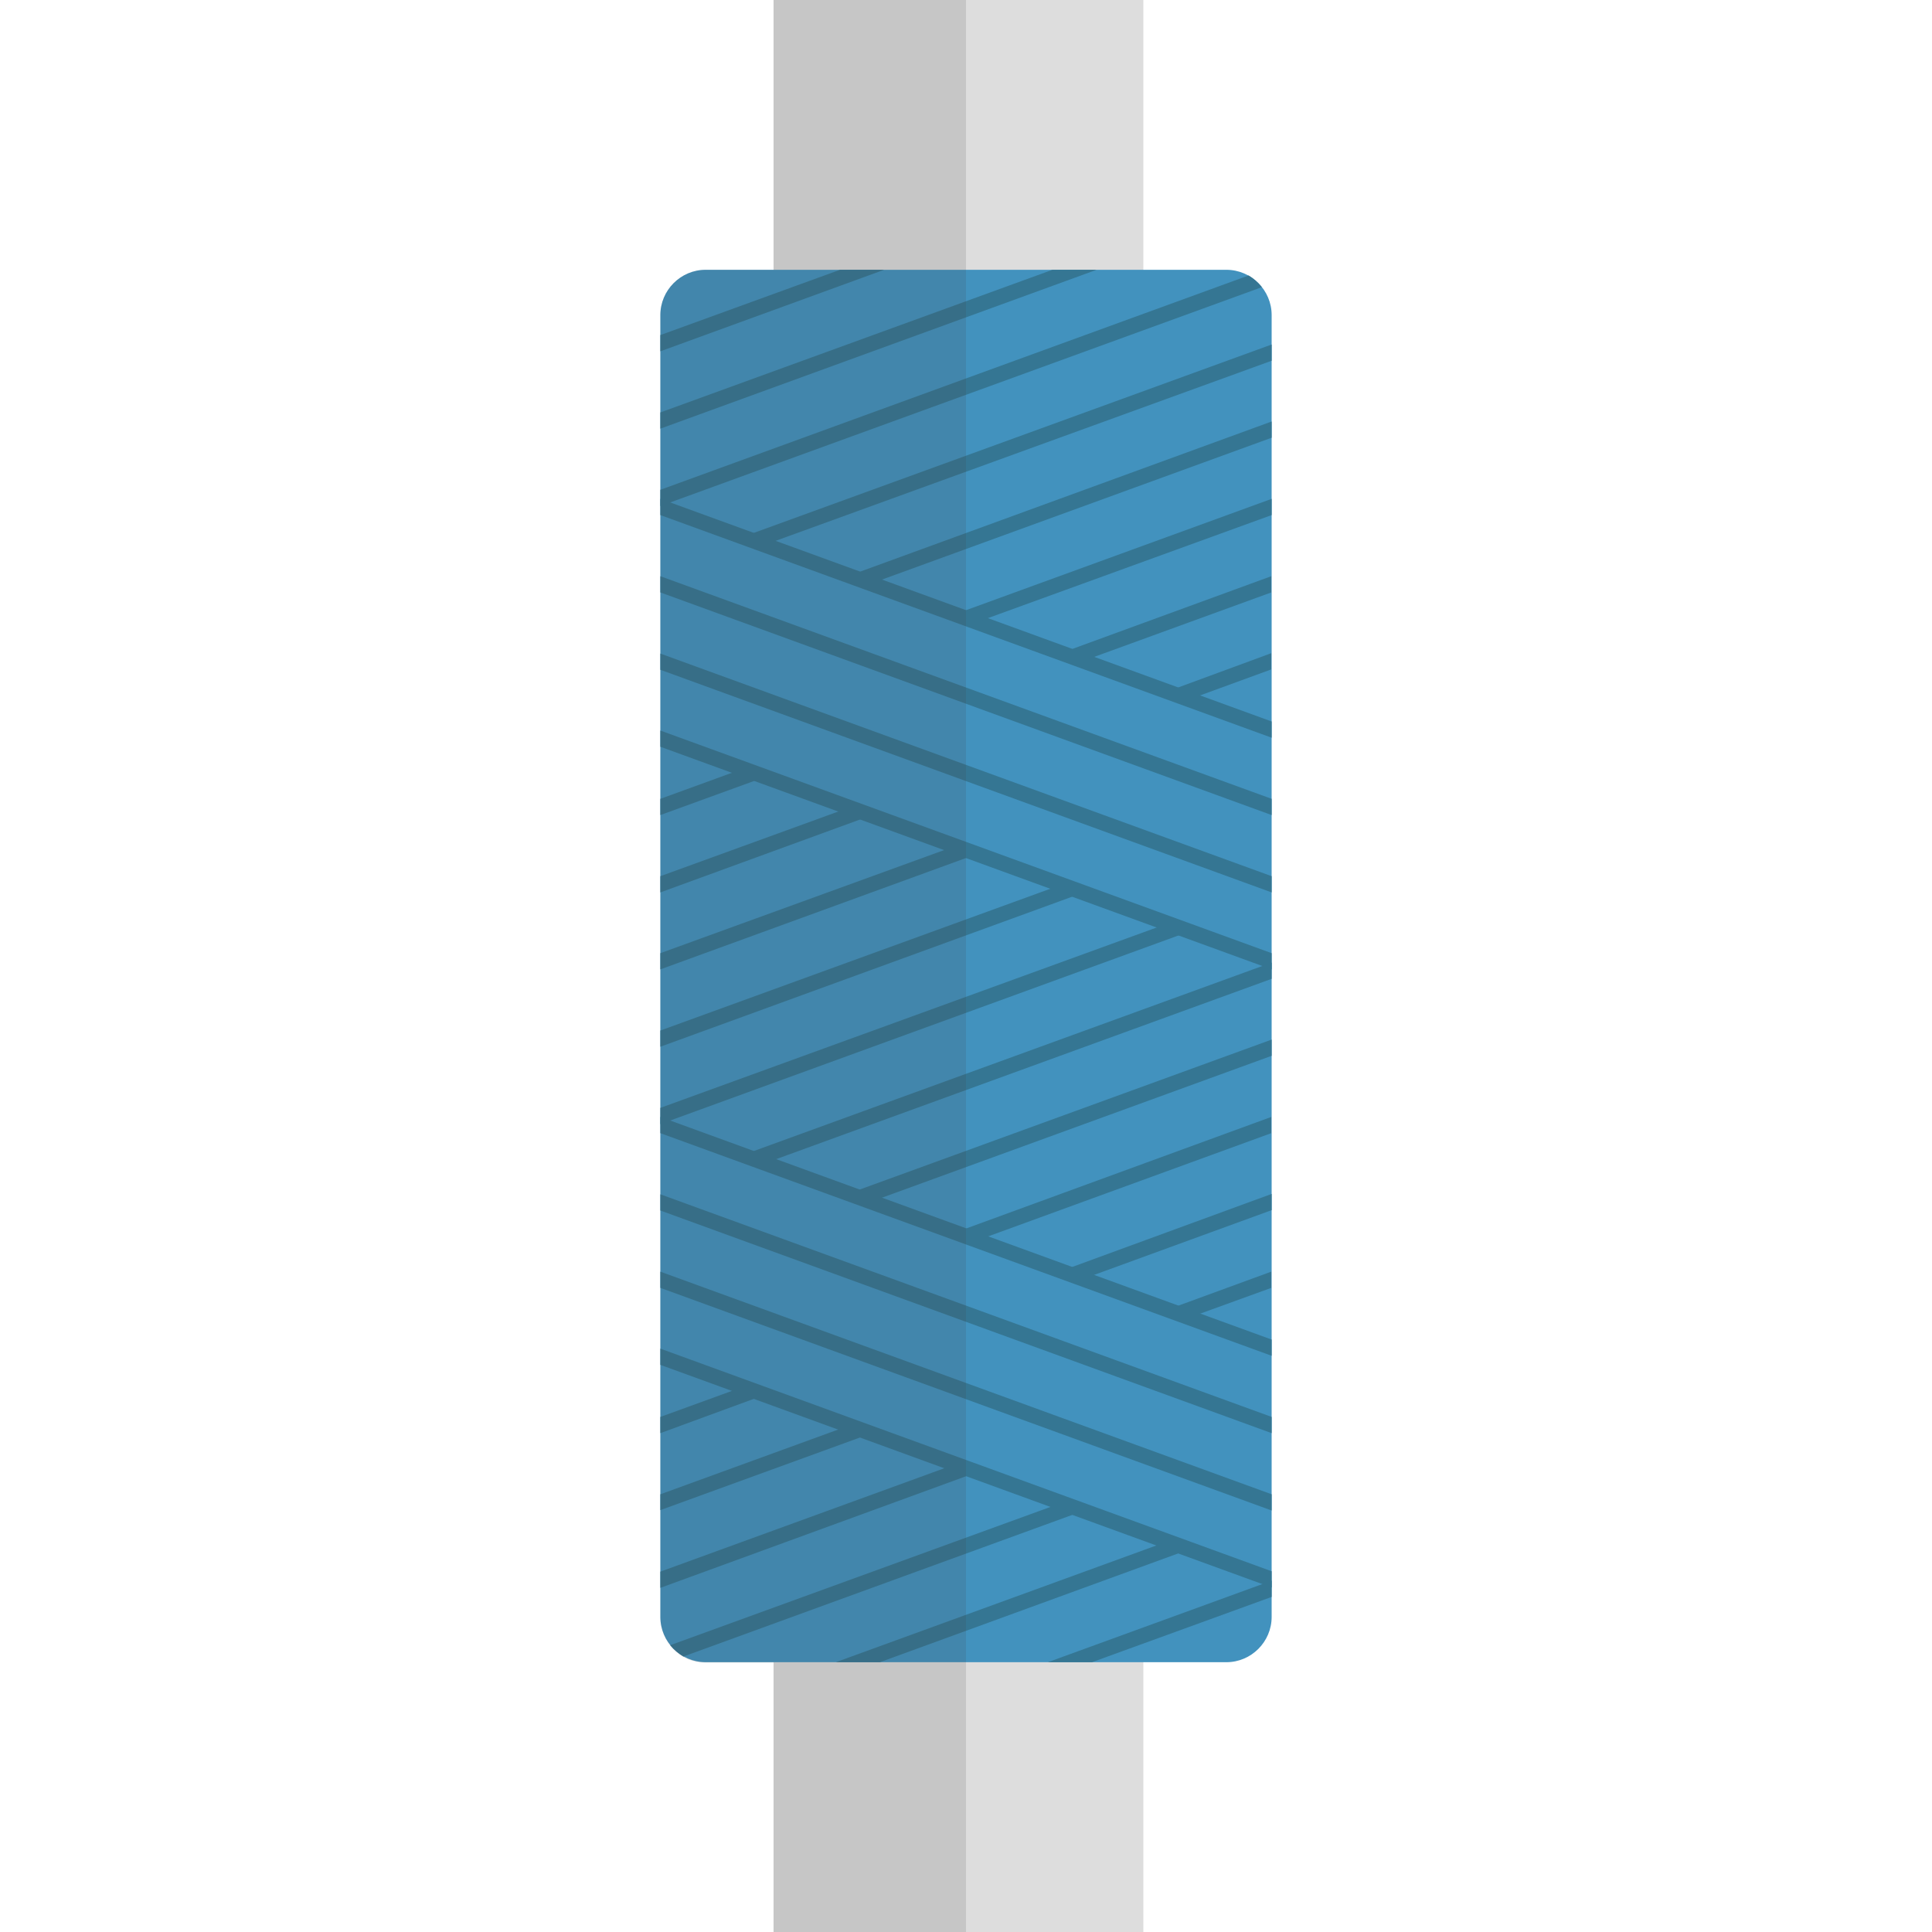 <svg version="1.1" xmlns="http://www.w3.org/2000/svg" x="0" y="0" viewBox="0 0 512 512" xml:space="preserve"><style type="text/css">.st2{fill:#357693}</style><path fill="#ddd" d="M205 0h98v512h-98z"/><path d="M325 440.5H187c-6.6 0-12-5.4-12-12v-345c0-6.6 5.4-12 12-12h138c6.6 0 12 5.4 12 12v345c0 6.6-5.4 12-12 12z" fill="#4292be"/><path class="st2" d="m175 337 162 59v4.3l-162-59V337zm0-16.2 162 59v-4.3l-162-59v4.3zm0 40.9 162 59v-4.3l-162-59v4.3zm0-61.4 162 59V355l-162-59v4.3zm0-102.4 162 59v-4.3l-162-59v4.3zm0-40.9 162 59v-4.3l-162-59v4.3zm0-24.8v4.3l162 59v-4.3l-162-59zm0 45.3 162 59v-4.3l-162-59v4.3z"/><path class="st2" d="M175 400.2V396l50-18.2 5.8 2.1-55.8 20.3zm27.8-30.6-5.8-2.1-22 8v4.3l27.8-10.2zm56 20.6-5.8-2.1-78 28.4v4.3l83.8-30.6zM175 273.1v4.3l111.7-40.7-5.8-2.1L175 273.1zm6.1 165.9 105.7-38.5-5.8-2.1L177.6 436c1 1.2 2.2 2.2 3.5 3zM231 318.4l106-38.6v-4.3l-111.8 40.7 5.8 2.2zm-56-24.8v4.3L314.8 247l-5.8-2.1-134 48.7zm55.6-77.4-5.8-2.1-49.8 18.1v4.3l55.6-20.3zm-33.9-12.4-21.7 7.9v4.3l27.5-10-5.8-2.2zm6.2 104.4L337 259.4v-4.3L197.1 306l5.8 2.2zm55.8-81.8-5.8-2.1-77.9 28.3v4.3l83.7-30.5zm56.2 184.3-5.8-2.1-87.6 31.9h11.7l81.7-29.8zm16-337.7L175 129.8v4.3l159.4-58c-1-1.3-2.2-2.3-3.5-3.1zM253 162.8l5.8 2.1 78.2-28.4v-4.3l-84 30.6zm-28.1-10.2 5.8 2.1L337 116v-4.3l-112.1 40.9zm-28.1-10.3 5.8 2.1L337 95.6v-4.3l-140.2 51zM175 88.8v4.3l59.3-21.6h-11.7L175 88.8zm0 20.5v4.3l115.6-42.1h-11.7L175 109.3zm78.2 217.3 5.8 2.1 77.9-28.4V296l-83.7 30.6zm27.9-153.5 5.8 2.1 50-18.2v-4.3l-55.8 20.4zm.2 163.7 5.8 2.1 49.9-18.2v-4.3l-55.7 20.4zm28 10.3 5.8 2.1 21.8-7.9V337l-27.6 10.1zm-.1-163.8 5.8 2.1 21.9-8v-4.3l-27.7 10.2zM337 423.2v-4.3l-59.3 21.6h11.7l47.6-17.3z"/><path d="M205 0v71.5h-18c-6.6 0-12 5.4-12 12v345.1c0 4.5 2.5 8.4 6.1 10.5 1.7 1 3.7 1.5 5.9 1.5h18V512h51V0h-51z" opacity=".15" fill="#444"/></svg>